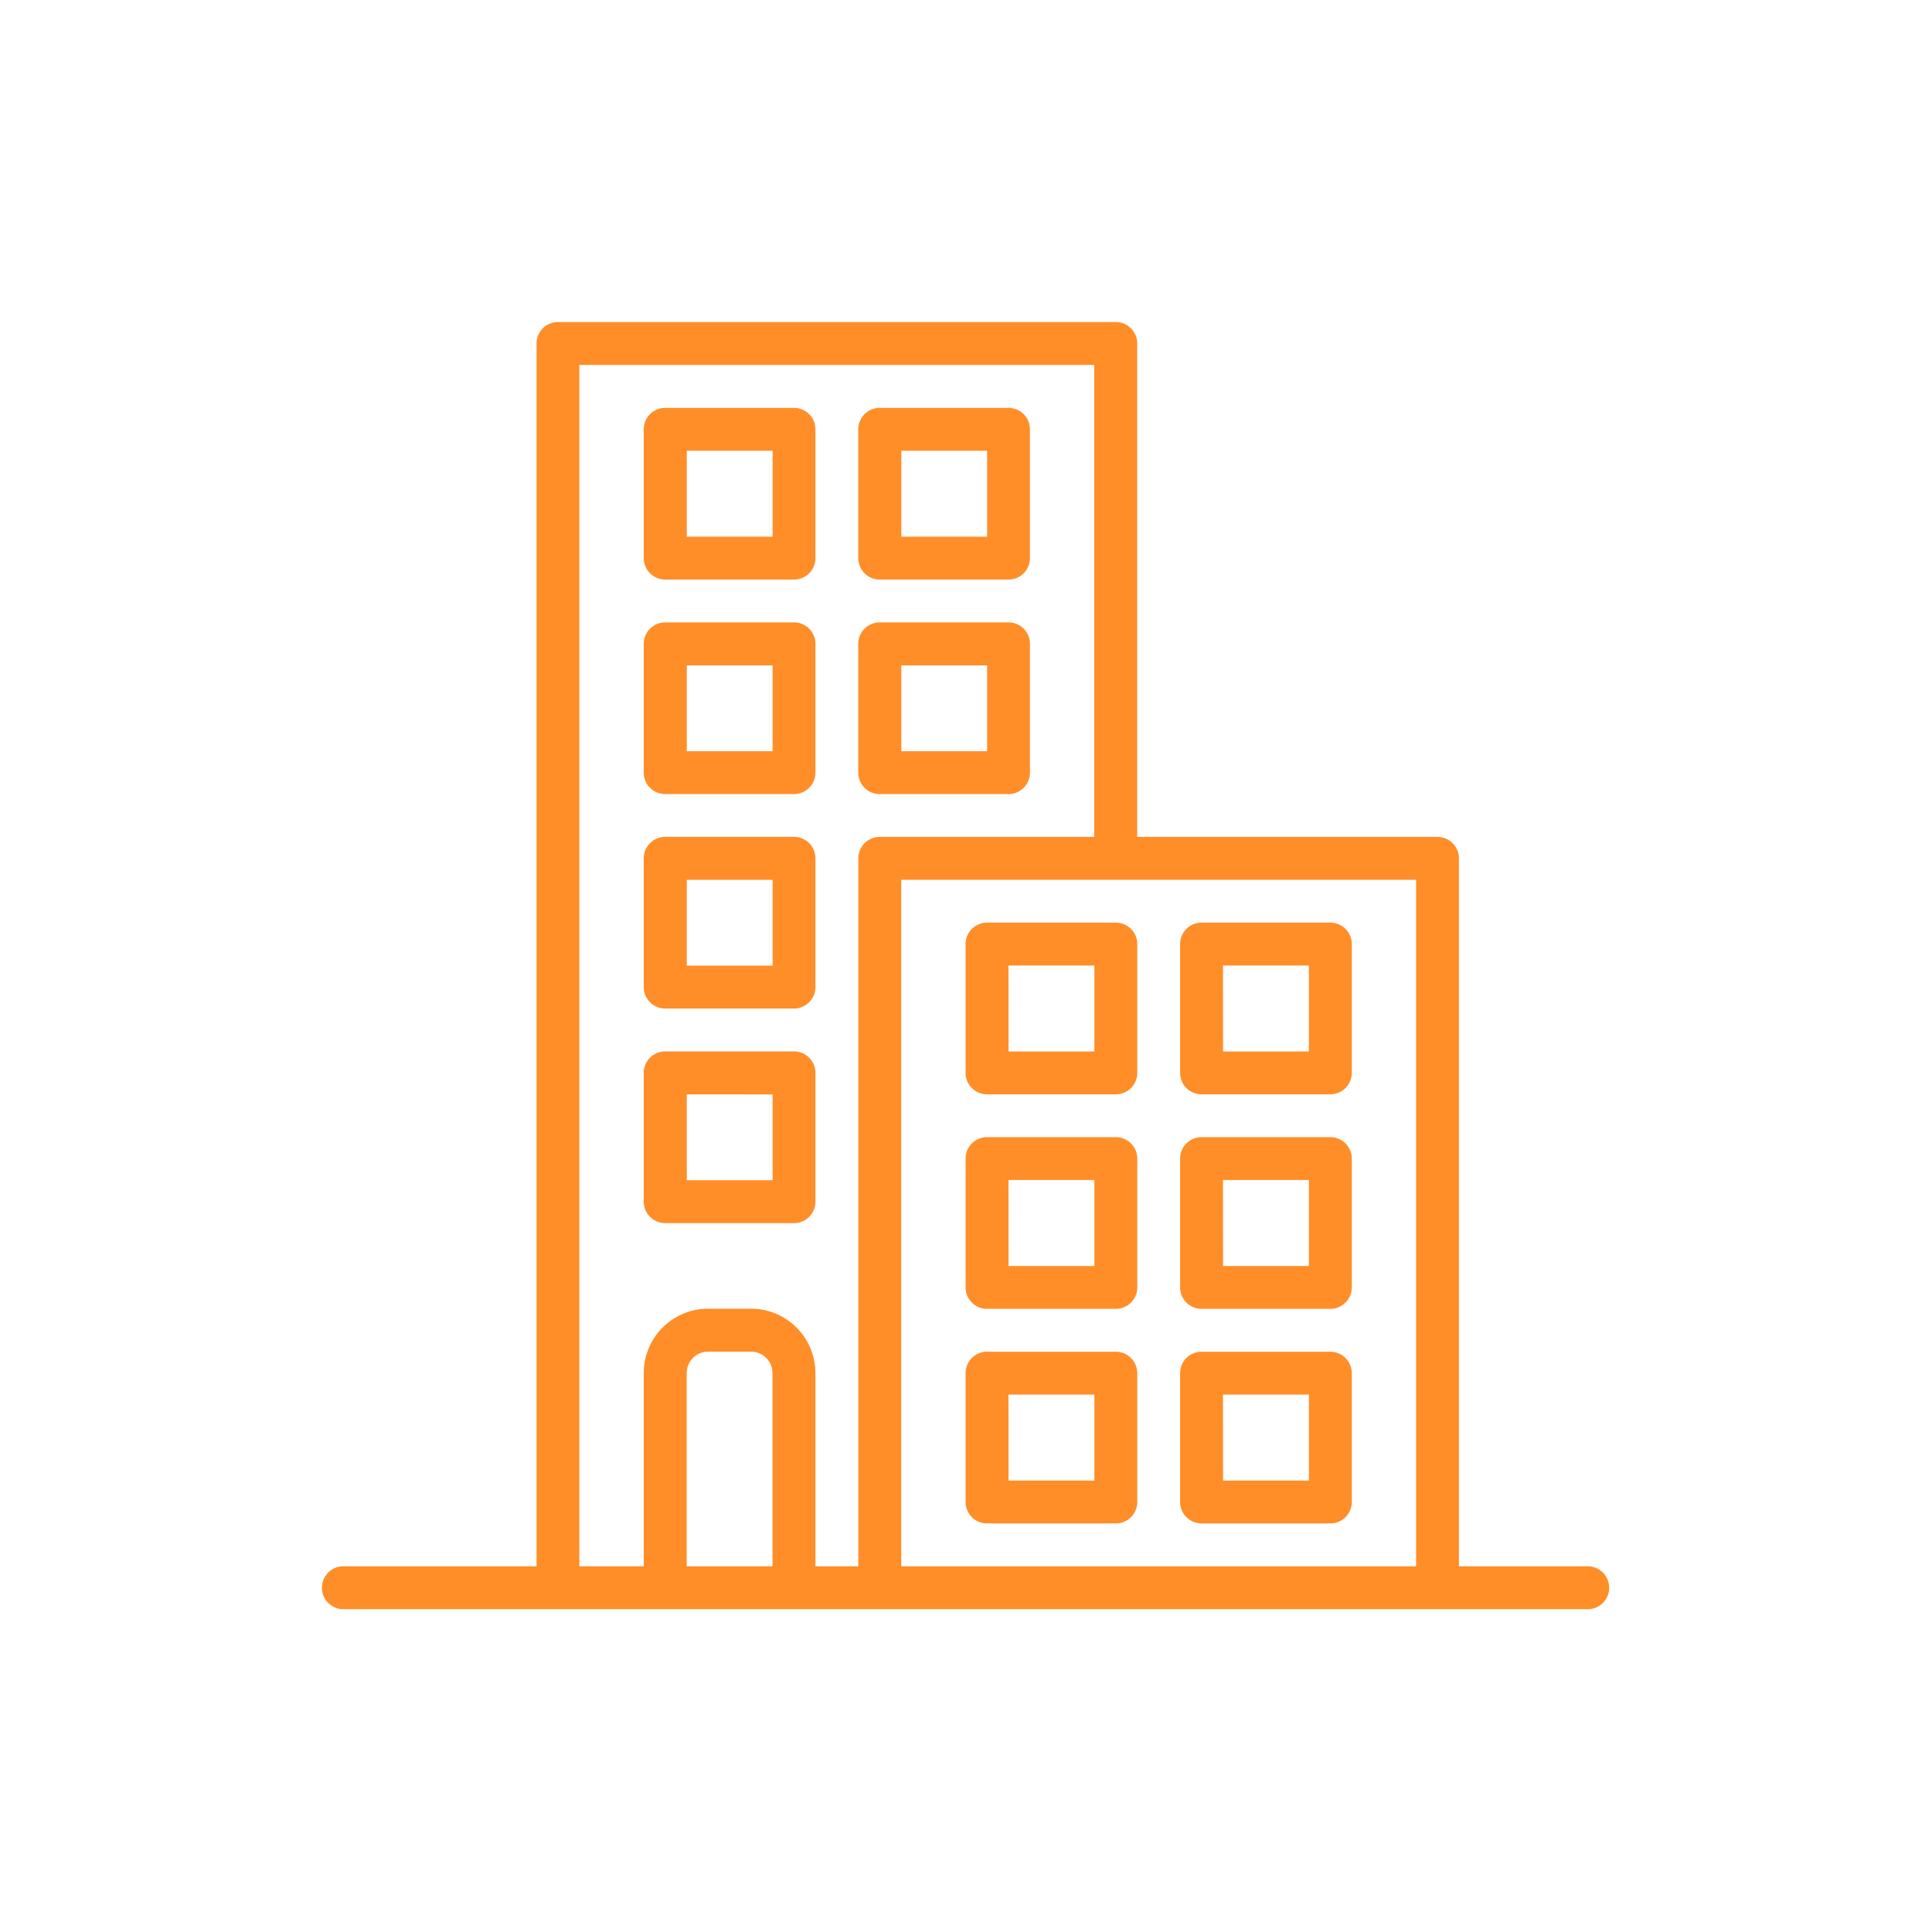 <svg xmlns="http://www.w3.org/2000/svg" width="60" height="60" viewBox="0 0 60 60">
  <g id="Building" transform="translate(4846 22446)">
    <circle id="Ellipse_509" data-name="Ellipse 509" cx="30" cy="30" r="30" transform="translate(-4846 -22446)" fill="none"/>
    <g id="Building-2" data-name="Building" transform="translate(653 137.001)">
      <path id="Path_21232" data-name="Path 21232" d="M39.308,38.642h-4V16.656a.666.666,0,0,0-.666-.666H25.317V.666A.666.666,0,0,0,24.651,0H7.329a.666.666,0,0,0-.666.666V38.642h-6a.666.666,0,1,0,0,1.332H39.308a.666.666,0,1,0,0-1.332Zm-25.317,0H11.326v-6a.666.666,0,0,1,.666-.666h1.332a.666.666,0,0,1,.666.666Zm2.665-21.986V38.642H15.324v-6a2,2,0,0,0-2-2H11.992a2,2,0,0,0-2,2v6h-2V1.332h15.99V15.99H17.322A.666.666,0,0,0,16.656,16.656ZM33.978,38.642H17.989V17.322h15.99Z" transform="translate(-5489 -22573)" fill="#ff8e29"/>
      <path id="Path_21233" data-name="Path 21233" d="M204.664,112h-4a.666.666,0,0,0-.666.666v4a.666.666,0,0,0,.666.666h4a.666.666,0,0,0,.666-.666v-4A.666.666,0,0,0,204.664,112ZM204,116h-2.665v-2.665H204Z" transform="translate(-5672.344 -22675.672)" fill="#ff8e29"/>
      <path id="Path_21234" data-name="Path 21234" d="M204.664,32h-4a.666.666,0,0,0-.666.666v4a.666.666,0,0,0,.666.666h4a.666.666,0,0,0,.666-.666v-4A.666.666,0,0,0,204.664,32ZM204,36h-2.665V33.332H204Z" transform="translate(-5672.344 -22602.334)" fill="#ff8e29"/>
      <path id="Path_21235" data-name="Path 21235" d="M124.664,112h-4a.666.666,0,0,0-.666.666v4a.666.666,0,0,0,.666.666h4a.666.666,0,0,0,.666-.666v-4A.666.666,0,0,0,124.664,112ZM124,116h-2.665v-2.665H124Z" transform="translate(-5599.006 -22675.672)" fill="#ff8e29"/>
      <path id="Path_21236" data-name="Path 21236" d="M124.664,32h-4a.666.666,0,0,0-.666.666v4a.666.666,0,0,0,.666.666h4a.666.666,0,0,0,.666-.666v-4A.666.666,0,0,0,124.664,32ZM124,36h-2.665V33.332H124Z" transform="translate(-5599.006 -22602.334)" fill="#ff8e29"/>
      <path id="Path_21237" data-name="Path 21237" d="M124.664,192h-4a.666.666,0,0,0-.666.666v4a.666.666,0,0,0,.666.666h4a.666.666,0,0,0,.666-.666v-4A.666.666,0,0,0,124.664,192ZM124,196h-2.665v-2.665H124Z" transform="translate(-5599.006 -22749.012)" fill="#ff8e29"/>
      <path id="Path_21238" data-name="Path 21238" d="M124.664,272h-4a.666.666,0,0,0-.666.666v4a.666.666,0,0,0,.666.666h4a.666.666,0,0,0,.666-.666v-4A.666.666,0,0,0,124.664,272ZM124,276h-2.665v-2.665H124Z" transform="translate(-5599.006 -22822.348)" fill="#ff8e29"/>
      <path id="Path_21239" data-name="Path 21239" d="M320.666,309.33h4a.666.666,0,0,0,.666-.666v-4a.666.666,0,0,0-.666-.666h-4a.666.666,0,0,0-.666.666v4A.666.666,0,0,0,320.666,309.33Zm.666-4H324V308h-2.665Z" transform="translate(-5782.351 -22851.684)" fill="#ff8e29"/>
      <path id="Path_21240" data-name="Path 21240" d="M320.666,229.33h4a.666.666,0,0,0,.666-.666v-4a.666.666,0,0,0-.666-.666h-4a.666.666,0,0,0-.666.666v4A.666.666,0,0,0,320.666,229.33Zm.666-4H324V228h-2.665Z" transform="translate(-5782.351 -22778.346)" fill="#ff8e29"/>
      <path id="Path_21241" data-name="Path 21241" d="M320.666,389.33h4a.666.666,0,0,0,.666-.666v-4a.666.666,0,0,0-.666-.666h-4a.666.666,0,0,0-.666.666v4A.666.666,0,0,0,320.666,389.33Zm.666-4H324V388h-2.665Z" transform="translate(-5782.351 -22925.02)" fill="#ff8e29"/>
      <path id="Path_21242" data-name="Path 21242" d="M240.666,309.33h4a.666.666,0,0,0,.666-.666v-4a.666.666,0,0,0-.666-.666h-4a.666.666,0,0,0-.666.666v4A.666.666,0,0,0,240.666,309.33Zm.666-4H244V308h-2.665Z" transform="translate(-5709.013 -22851.684)" fill="#ff8e29"/>
      <path id="Path_21243" data-name="Path 21243" d="M240.666,229.33h4a.666.666,0,0,0,.666-.666v-4a.666.666,0,0,0-.666-.666h-4a.666.666,0,0,0-.666.666v4A.666.666,0,0,0,240.666,229.33Zm.666-4H244V228h-2.665Z" transform="translate(-5709.013 -22778.346)" fill="#ff8e29"/>
      <path id="Path_21244" data-name="Path 21244" d="M240.666,389.33h4a.666.666,0,0,0,.666-.666v-4a.666.666,0,0,0-.666-.666h-4a.666.666,0,0,0-.666.666v4A.666.666,0,0,0,240.666,389.33Zm.666-4H244V388h-2.665Z" transform="translate(-5709.013 -22925.02)" fill="#ff8e29"/>
    </g>
  </g>
</svg>
